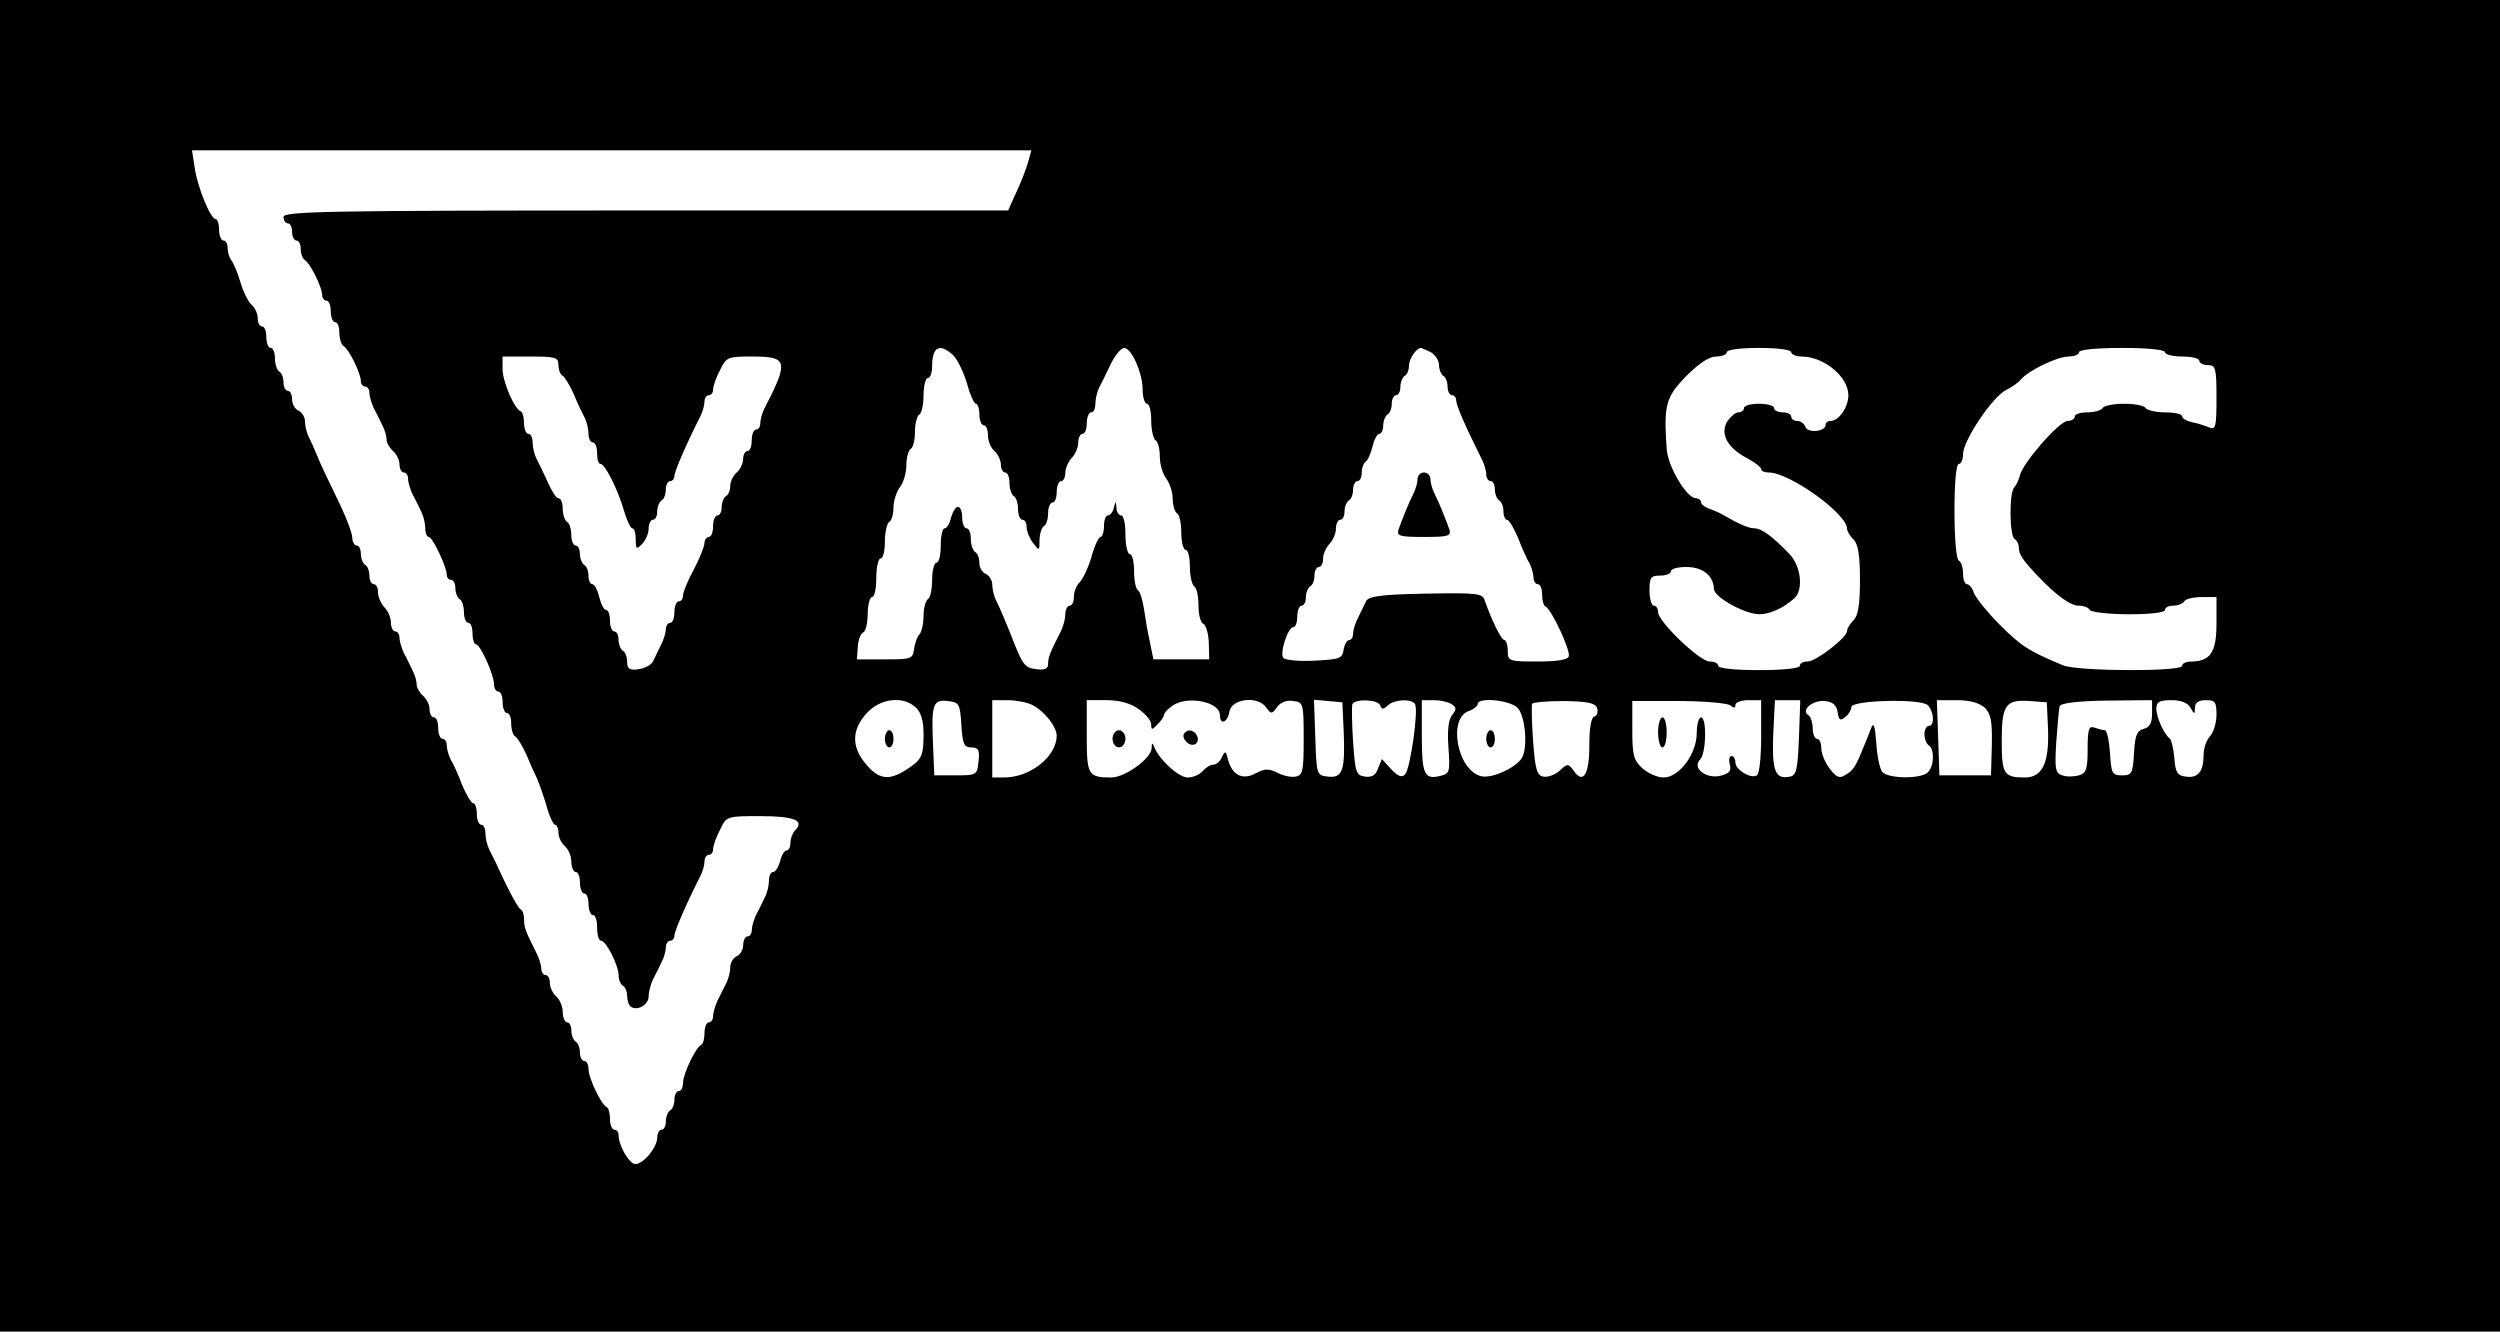 <?xml version="1.0" standalone="no"?>
<!DOCTYPE svg PUBLIC "-//W3C//DTD SVG 20010904//EN"
 "http://www.w3.org/TR/2001/REC-SVG-20010904/DTD/svg10.dtd">
<svg version="1.0" xmlns="http://www.w3.org/2000/svg"
 width="582pt" height="310pt" viewBox="0 0 582 310"
 preserveAspectRatio="xMidYMid meet">

<g transform="translate(0,310) scale(0.1,-0.1)"
fill="#000000" stroke="none">
<path d="M0 1550 l0 -1550 2910 0 2910 0 0 1550 0 1550 -2910 0 -2910 0 0
-1550z m2395 1178 c-7 -25 -18 -53 -37 -93 l-11 -25 -844 0 c-743 0 -843 -2
-843 -15 0 -8 5 -15 10 -15 6 0 10 -9 10 -20 0 -11 5 -20 10 -20 6 0 10 -9 10
-19 0 -11 4 -22 9 -26 13 -7 41 -64 41 -82 0 -7 5 -13 10 -13 6 0 10 -11 10
-25 0 -14 5 -25 10 -25 6 0 10 -11 10 -24 0 -14 4 -27 9 -31 13 -7 41 -64 41
-82 0 -7 5 -13 10 -13 6 0 10 -7 10 -15 0 -8 5 -24 10 -35 6 -11 15 -29 20
-40 6 -11 10 -26 10 -34 0 -7 7 -19 15 -26 8 -7 15 -21 15 -31 0 -11 5 -19 10
-19 6 0 10 -7 10 -15 0 -8 5 -24 10 -35 6 -11 15 -29 20 -40 6 -11 10 -29 10
-40 0 -11 4 -20 8 -20 9 0 42 -70 42 -88 0 -7 5 -12 10 -12 6 0 10 -9 10 -19
0 -11 5 -23 10 -26 6 -3 10 -17 10 -31 0 -13 5 -24 10 -24 6 0 10 -11 10 -25
0 -14 4 -25 8 -25 10 0 42 -71 42 -93 0 -10 5 -17 10 -17 6 0 10 -11 10 -25 0
-14 5 -25 10 -25 6 0 10 -11 10 -24 0 -14 4 -28 10 -31 5 -3 17 -23 26 -43 8
-20 19 -44 23 -52 4 -8 14 -36 22 -62 7 -27 17 -48 21 -48 4 0 8 -8 8 -19 0
-10 7 -24 15 -31 8 -7 15 -23 15 -36 0 -13 5 -24 10 -24 6 0 10 -11 10 -25 0
-14 5 -25 10 -25 6 0 10 -11 10 -25 0 -14 5 -25 10 -25 6 0 10 -13 10 -30 0
-16 4 -30 9 -30 12 0 41 -57 41 -81 0 -10 5 -21 10 -24 6 -3 10 -15 10 -25 0
-10 4 -21 9 -24 16 -10 41 5 41 25 0 11 5 28 10 39 6 11 15 29 20 40 6 11 10
27 10 35 0 8 5 15 10 15 6 0 10 6 10 12 0 11 30 79 61 140 5 10 9 25 9 33 0 8
5 15 10 15 6 0 10 6 10 13 0 8 7 28 16 45 15 32 16 32 94 32 78 0 104 -10 81
-33 -6 -6 -11 -19 -11 -29 0 -10 -4 -18 -9 -18 -5 0 -12 -11 -15 -25 -4 -14
-11 -25 -16 -25 -6 0 -10 -9 -10 -20 0 -11 -4 -29 -10 -40 -5 -11 -14 -29 -20
-40 -5 -11 -10 -27 -10 -35 0 -8 -4 -15 -10 -15 -5 0 -10 -9 -10 -20 0 -11 -7
-23 -15 -26 -8 -4 -15 -15 -15 -25 0 -11 -4 -28 -10 -39 -5 -11 -15 -29 -20
-40 -5 -11 -10 -27 -10 -35 0 -8 -4 -15 -10 -15 -5 0 -10 -11 -10 -24 0 -13
-3 -26 -7 -28 -13 -5 -43 -68 -43 -89 0 -10 -4 -19 -10 -19 -5 0 -10 -9 -10
-19 0 -11 -4 -23 -10 -26 -5 -3 -10 -15 -10 -26 0 -10 -4 -19 -10 -19 -5 0
-10 -8 -10 -18 0 -23 -32 -62 -51 -62 -14 0 -39 43 -39 67 0 7 -4 13 -10 13
-5 0 -10 11 -10 24 0 13 -3 26 -7 28 -13 5 -43 68 -43 89 0 10 -4 19 -10 19
-5 0 -10 9 -10 19 0 11 -4 23 -10 26 -5 3 -10 15 -10 26 0 10 -4 19 -10 19 -5
0 -10 11 -10 24 0 13 -7 29 -15 36 -8 7 -15 21 -15 31 0 11 -4 19 -10 19 -5 0
-10 7 -10 15 0 8 -5 25 -12 38 -24 48 -28 57 -28 76 0 11 -3 21 -7 23 -5 2
-21 30 -37 63 -15 33 -32 68 -37 77 -5 10 -9 27 -9 38 0 11 -4 20 -10 20 -5 0
-10 11 -10 25 0 14 -4 25 -8 25 -5 0 -16 19 -26 42 -9 24 -21 51 -27 60 -5 10
-9 25 -9 33 0 8 -4 15 -10 15 -5 0 -10 11 -10 25 0 14 -4 25 -10 25 -5 0 -10
8 -10 19 0 10 -7 24 -15 31 -8 7 -15 19 -15 26 0 8 -4 23 -10 34 -5 11 -14 29
-20 40 -5 11 -10 27 -10 35 0 8 -4 15 -10 15 -5 0 -10 9 -10 21 0 11 -7 27
-15 35 -8 9 -15 24 -15 35 0 10 -4 19 -10 19 -5 0 -10 9 -10 19 0 11 -4 23
-10 26 -5 3 -10 15 -10 26 0 10 -4 19 -10 19 -5 0 -10 9 -10 19 0 10 -16 52
-36 92 -20 41 -41 85 -46 99 -6 14 -14 33 -19 42 -5 10 -9 26 -9 37 0 10 -7
21 -15 25 -8 3 -15 15 -15 26 0 11 -4 20 -10 20 -5 0 -10 9 -10 19 0 11 -4 23
-10 26 -5 3 -10 17 -10 31 0 13 -4 24 -10 24 -5 0 -10 11 -10 25 0 14 -4 25
-10 25 -5 0 -10 8 -10 19 0 10 -6 24 -13 30 -8 6 -20 30 -27 53 -7 24 -17 47
-22 53 -4 5 -8 17 -8 27 0 10 -4 18 -10 18 -5 0 -10 11 -10 25 0 14 -4 25 -8
25 -12 0 -43 76 -49 121 l-6 39 977 0 977 0 -6 -22z m-176 -455 c10 -10 24
-39 32 -65 7 -27 17 -48 21 -48 4 0 8 -11 8 -25 0 -14 5 -25 10 -25 6 0 10
-11 10 -24 0 -13 7 -29 15 -36 8 -7 15 -21 15 -31 0 -11 5 -19 10 -19 6 0 10
-11 10 -24 0 -14 5 -28 10 -31 6 -3 10 -17 10 -31 0 -13 5 -24 10 -24 6 0 10
-8 10 -17 0 -10 7 -27 15 -37 14 -19 15 -19 15 6 0 15 5 30 10 33 6 3 10 17
10 31 0 13 5 24 10 24 6 0 10 11 10 25 0 14 5 25 10 25 6 0 10 9 10 19 0 11 7
26 15 35 8 8 15 24 15 35 0 12 5 21 10 21 6 0 10 11 10 25 0 14 5 25 10 25 6
0 10 9 10 20 0 11 4 28 9 38 5 9 17 34 27 55 10 20 24 37 31 37 17 0 43 -58
43 -97 0 -18 5 -33 10 -33 6 0 10 -18 10 -39 0 -22 5 -43 10 -46 6 -3 10 -21
10 -38 0 -18 7 -41 15 -51 8 -11 15 -32 15 -47 0 -15 5 -31 10 -34 6 -3 10
-24 10 -46 0 -21 5 -39 10 -39 6 0 10 -18 10 -39 0 -22 5 -43 10 -46 6 -3 10
-24 10 -45 0 -21 5 -40 11 -42 6 -2 12 -22 13 -43 l1 -40 -65 0 -65 0 -8 40
c-5 22 -11 57 -14 78 -3 20 -9 40 -14 43 -5 3 -9 23 -9 45 0 21 -4 39 -10 39
-5 0 -10 20 -10 45 0 25 -4 45 -10 45 -5 0 -11 8 -11 18 -1 16 -2 16 -6 0 -2
-10 -9 -18 -14 -18 -5 0 -9 -11 -9 -25 0 -14 -4 -25 -8 -25 -4 0 -14 -20 -21
-46 -7 -25 -20 -51 -27 -59 -8 -7 -14 -23 -14 -34 0 -12 -4 -21 -10 -21 -5 0
-10 -9 -10 -20 0 -11 -5 -30 -12 -43 -24 -47 -28 -57 -28 -73 0 -11 -8 -14
-26 -12 -27 3 -32 9 -52 58 -17 44 -34 84 -43 102 -5 10 -9 26 -9 37 0 10 -7
21 -15 25 -8 3 -15 14 -15 25 0 11 -4 23 -10 26 -5 3 -10 17 -10 31 0 13 -4
24 -10 24 -5 0 -10 11 -10 25 0 14 -4 25 -10 25 -5 0 -12 -11 -16 -25 -3 -14
-10 -25 -15 -25 -5 0 -9 -18 -9 -40 0 -22 -4 -40 -10 -40 -5 0 -10 -18 -10
-39 0 -22 -4 -43 -10 -46 -5 -3 -10 -21 -10 -39 0 -17 -4 -36 -9 -42 -5 -5
-11 -20 -13 -34 -3 -24 -6 -25 -68 -25 l-65 0 2 30 c1 16 7 31 13 33 5 2 10
21 10 43 0 21 5 39 10 39 6 0 10 20 10 45 0 25 5 45 10 45 6 0 10 18 10 39 0
22 5 43 10 46 6 3 10 19 10 34 0 15 7 36 15 47 8 10 15 33 15 51 0 17 5 35 10
38 6 3 10 21 10 40 0 19 5 37 10 40 6 3 10 24 10 46 0 21 5 39 10 39 6 0 10
13 10 28 0 45 18 54 49 25z m1112 7 c10 -6 19 -19 19 -30 0 -10 5 -22 10 -25
6 -3 10 -15 10 -26 0 -10 5 -19 10 -19 6 0 10 -6 10 -12 0 -11 19 -56 61 -140
5 -10 9 -25 9 -33 0 -8 5 -15 10 -15 6 0 10 -9 10 -19 0 -11 5 -23 10 -26 6
-3 10 -15 10 -26 0 -10 4 -19 8 -19 5 0 16 -19 26 -42 9 -24 21 -51 27 -60 5
-10 9 -25 9 -33 0 -8 5 -15 10 -15 6 0 10 -11 10 -24 0 -13 3 -26 8 -28 13 -5
59 -103 54 -116 -2 -8 -27 -12 -73 -12 -67 0 -69 1 -69 25 0 14 -4 25 -8 25
-7 0 -29 45 -46 93 -5 16 -19 17 -137 15 -106 -2 -133 -6 -139 -18 -4 -8 -12
-25 -18 -37 -7 -13 -12 -30 -12 -38 0 -8 -4 -15 -9 -15 -5 0 -11 -10 -13 -22
-3 -21 -9 -23 -67 -26 -35 -2 -68 1 -73 6 -10 10 10 72 23 72 5 0 9 11 9 25 0
14 5 25 10 25 6 0 10 9 10 19 0 11 5 23 10 26 6 3 10 15 10 26 0 10 5 19 10
19 6 0 10 9 10 19 0 11 7 26 15 35 8 8 15 24 15 35 0 12 5 21 10 21 6 0 10 9
10 19 0 11 5 23 10 26 6 3 10 15 10 26 0 10 5 19 10 19 6 0 10 9 10 19 0 11 4
22 9 26 5 3 12 19 16 35 4 17 11 30 16 30 5 0 9 9 9 19 0 11 5 23 10 26 6 3
10 15 10 26 0 10 5 19 10 19 6 0 10 9 10 19 0 11 5 23 10 26 6 3 10 14 10 24
0 15 17 41 28 41 2 0 12 -5 23 -10z m839 0 c0 -5 11 -10 24 -10 52 0 109 -47
109 -90 0 -28 -22 -60 -42 -60 -6 0 -11 -4 -11 -9 0 -16 -41 -20 -47 -5 -3 8
-11 14 -19 14 -8 0 -14 5 -14 10 0 6 -9 10 -20 10 -11 0 -20 5 -20 10 0 6 -16
10 -35 10 -19 0 -35 -4 -35 -10 0 -5 -6 -10 -13 -10 -7 0 -18 -10 -26 -21 -17
-29 0 -61 45 -85 19 -10 34 -22 34 -26 0 -5 8 -8 18 -8 48 0 182 -96 182 -131
0 -6 7 -17 15 -25 11 -11 15 -37 15 -94 0 -57 -4 -83 -15 -94 -8 -8 -15 -19
-15 -25 0 -15 -72 -71 -92 -71 -10 0 -18 -4 -18 -10 0 -6 -38 -10 -95 -10 -57
0 -95 4 -95 10 0 6 -9 10 -20 10 -23 0 -120 93 -120 115 0 8 -4 15 -10 15 -5
0 -10 16 -10 35 0 31 3 35 25 35 14 0 25 5 25 10 0 6 16 10 36 10 38 0 63 -20
64 -51 0 -19 72 -59 106 -59 24 0 57 15 81 37 22 19 16 75 -11 103 -38 40 -65
60 -81 60 -14 0 -37 10 -75 32 -8 5 -23 11 -32 14 -10 4 -18 10 -18 15 0 5 -6
9 -12 9 -22 1 -66 75 -68 116 -7 102 -2 119 45 168 30 30 54 46 70 46 14 0 25
5 25 10 0 6 32 10 75 10 43 0 75 -4 75 -10z m870 0 c0 -5 18 -10 40 -10 22 0
40 -4 40 -10 0 -5 9 -10 20 -10 18 0 20 -7 20 -76 0 -69 -2 -75 -17 -69 -10 4
-28 10 -40 12 -13 3 -23 9 -23 14 0 5 -18 9 -39 9 -22 0 -43 5 -46 10 -3 6
-26 10 -50 10 -24 0 -47 -4 -50 -10 -3 -5 -19 -10 -36 -10 -16 0 -29 -4 -29
-10 0 -5 -8 -10 -17 -10 -20 -1 -106 -100 -111 -128 -2 -9 -8 -21 -13 -27 -12
-12 -11 -112 1 -120 6 -3 10 -13 10 -21 0 -15 9 -28 46 -67 41 -43 74 -67 93
-67 11 0 23 -4 26 -10 3 -5 44 -10 91 -10 49 0 84 4 84 10 0 6 9 10 19 10 11
0 23 5 26 10 3 6 22 10 41 10 l34 0 0 -61 c0 -67 -14 -88 -57 -89 -13 0 -23
-4 -23 -10 0 -14 -242 -13 -277 1 -79 33 -97 44 -147 94 -30 30 -57 64 -61 75
-3 11 -11 20 -16 20 -5 0 -9 11 -9 24 0 14 -4 28 -10 31 -6 4 -10 53 -10 116
0 66 4 109 10 109 6 0 10 11 10 23 0 31 68 133 100 149 14 7 30 18 35 25 18
21 85 53 110 53 14 0 25 5 25 10 0 6 40 10 100 10 60 0 100 -4 100 -10z
m-3740 -29 c0 -11 4 -23 10 -26 5 -3 17 -23 26 -43 8 -20 20 -45 25 -54 5 -10
9 -27 9 -38 0 -11 5 -20 10 -20 6 0 10 -11 10 -25 0 -14 3 -25 8 -25 10 0 39
-56 54 -107 7 -24 16 -43 20 -43 5 0 8 -12 8 -26 0 -23 2 -24 15 -10 8 8 15
24 15 35 0 12 5 21 10 21 6 0 10 9 10 19 0 11 5 23 10 26 6 3 10 15 10 26 0
10 5 19 10 19 6 0 10 6 10 12 0 11 30 79 61 140 5 10 9 25 9 33 0 8 5 15 10
15 6 0 10 6 10 13 0 8 7 28 16 45 15 31 18 32 75 32 83 0 86 -10 28 -122 -5
-10 -9 -25 -9 -33 0 -8 -4 -15 -10 -15 -5 0 -10 -11 -10 -25 0 -14 -4 -25 -10
-25 -5 0 -10 -8 -10 -19 0 -10 -7 -24 -15 -31 -8 -7 -15 -21 -15 -31 0 -10 -4
-21 -10 -24 -5 -3 -10 -15 -10 -26 0 -10 -4 -19 -10 -19 -5 0 -10 -11 -10 -25
0 -14 -4 -25 -10 -25 -5 0 -10 -7 -10 -14 0 -8 -11 -36 -25 -62 -14 -26 -25
-53 -25 -60 0 -8 -4 -14 -10 -14 -5 0 -10 -11 -10 -25 0 -14 -4 -25 -10 -25
-5 0 -10 -7 -10 -15 0 -8 -5 -25 -12 -38 -6 -12 -14 -29 -18 -37 -4 -8 -19
-16 -34 -18 -20 -3 -26 1 -26 17 0 11 -4 23 -10 26 -5 3 -10 15 -10 26 0 10
-4 19 -10 19 -5 0 -10 11 -10 25 0 14 -4 25 -9 25 -5 0 -12 14 -16 30 -4 17
-11 30 -16 30 -5 0 -9 9 -9 19 0 11 -4 23 -10 26 -5 3 -10 15 -10 26 0 10 -4
19 -10 19 -5 0 -10 11 -10 24 0 14 -4 28 -10 31 -5 3 -10 17 -10 31 0 13 -4
24 -10 24 -5 0 -16 17 -25 38 -9 20 -21 45 -26 54 -5 10 -9 27 -9 38 0 11 -4
20 -10 20 -5 0 -10 11 -10 24 0 13 -3 26 -7 28 -16 6 -43 70 -43 99 l0 29 65
0 c58 0 65 -2 65 -19z m832 -798 c12 -11 18 -30 18 -62 0 -52 -4 -60 -42 -84
-39 -25 -63 -21 -92 14 -34 40 -34 80 2 119 31 34 84 41 114 13z m106 -40 c3
-45 6 -53 23 -53 17 0 20 -6 17 -32 -3 -32 -4 -33 -53 -33 l-50 0 -3 74 c-4
92 0 103 35 99 26 -3 28 -7 31 -55z m165 46 c29 -15 56 -50 57 -71 0 -49 -61
-98 -123 -98 l-27 0 0 90 0 90 36 0 c19 0 45 -5 57 -11z m248 -10 c16 -11 29
-27 29 -35 0 -14 2 -14 15 0 8 8 15 18 15 22 0 4 8 13 18 20 34 26 112 11 112
-21 0 -24 18 -17 22 8 4 30 65 38 85 11 12 -17 14 -17 26 0 8 11 23 17 38 14
23 -3 24 -5 24 -88 0 -75 -2 -85 -19 -88 -10 -2 -29 2 -42 9 -20 10 -29 10
-50 -1 -31 -17 -55 -5 -65 31 -5 21 -7 22 -14 7 -4 -10 -13 -18 -20 -18 -7 0
-18 -7 -25 -15 -7 -8 -22 -15 -35 -15 -21 0 -66 41 -78 71 -4 11 -6 10 -6 -3
-1 -24 -62 -68 -94 -68 -54 0 -57 6 -57 96 l0 84 46 0 c30 0 56 -7 75 -21z
m477 -49 c4 -92 -2 -112 -36 -108 -27 3 -27 4 -30 91 l-3 88 33 -3 33 -3 3
-65z m85 58 c4 -10 7 -10 18 0 15 14 55 16 63 3 9 -13 -11 -152 -23 -164 -8
-8 -17 -4 -33 13 l-21 23 -9 -22 c-5 -16 -15 -21 -30 -19 -21 3 -23 9 -28 81
-3 42 -3 82 -2 87 5 14 60 12 65 -2z m166 3 c12 -8 12 -12 2 -25 -9 -11 -12
-36 -9 -76 4 -56 3 -61 -18 -66 -38 -10 -44 3 -44 92 l0 84 28 0 c15 0 33 -4
41 -9z m153 -8 c19 -17 26 -96 10 -119 -16 -23 -70 -47 -94 -41 -56 14 -78
136 -28 152 11 4 20 11 20 16 0 16 72 10 92 -8z m186 -1 c3 -9 0 -18 -6 -20
-8 -2 -12 -27 -12 -67 0 -68 -14 -91 -36 -60 -13 18 -15 18 -33 1 -11 -10 -28
-16 -38 -14 -15 3 -19 16 -24 83 -3 44 -4 83 -2 87 2 3 35 6 74 6 54 -1 72 -4
77 -16z m310 6 c8 -7 12 -7 12 1 0 6 14 11 30 11 l30 0 0 -84 c0 -47 -4 -88
-10 -91 -14 -9 -50 13 -50 30 0 8 -4 15 -9 15 -5 0 -7 -9 -4 -20 4 -14 -1 -21
-22 -26 -33 -8 -67 18 -47 38 14 14 16 98 2 98 -5 0 -10 -16 -10 -37 0 -48
-41 -103 -77 -103 -15 0 -37 10 -50 22 -20 18 -23 31 -23 89 l0 67 108 0 c59
0 113 -5 120 -10z m160 -75 c-3 -75 -6 -88 -21 -91 -34 -7 -42 12 -39 97 l4
81 29 0 30 0 -3 -87z m90 59 c3 -19 6 -21 18 -11 8 6 14 17 14 23 0 16 158 20
177 5 15 -13 18 -49 3 -49 -5 0 -10 -9 -10 -19 0 -11 5 -23 10 -26 14 -9 13
-48 -2 -63 -16 -16 -93 -15 -106 1 -6 7 -12 37 -14 67 -3 40 -6 50 -12 35 -4
-11 -12 -31 -18 -45 -18 -45 -24 -54 -42 -64 -13 -9 -21 -6 -36 14 -11 14 -20
35 -20 48 0 12 -4 22 -10 22 -5 0 -10 11 -10 24 0 14 -5 28 -10 31 -19 12 11
36 39 33 18 -2 27 -10 29 -26z m342 11 c15 -15 18 -31 17 -88 l-2 -70 -60 0
-60 0 -3 88 -3 87 46 0 c30 0 52 -6 65 -17z m148 -55 c2 -75 -14 -108 -54
-108 -49 0 -54 8 -54 84 0 85 9 98 65 94 l40 -3 3 -67z m242 41 c0 -22 -5 -32
-20 -36 -15 -4 -20 -15 -22 -57 -3 -47 -5 -51 -28 -51 -23 0 -25 4 -28 53 -2
28 -7 52 -12 52 -4 0 -15 3 -24 6 -13 5 -16 -3 -16 -49 0 -47 -3 -57 -20 -62
-11 -3 -28 -4 -39 0 -16 5 -18 14 -14 78 3 39 6 77 8 83 2 7 41 12 109 13
l106 1 0 -31z m89 14 c10 -17 10 -17 11 0 0 11 8 17 25 17 22 0 25 -4 25 -34
0 -19 -7 -41 -15 -50 -8 -8 -15 -27 -15 -43 0 -39 -13 -55 -41 -51 -20 2 -25
10 -27 43 -2 22 -7 42 -10 45 -14 10 -32 50 -32 70 0 16 7 20 35 20 22 0 38
-6 44 -17z"/>
<path d="M3300 1985 c0 -8 -4 -23 -9 -33 -11 -21 -27 -62 -35 -84 -5 -16 2
-18 59 -18 57 0 64 2 59 18 -8 22 -24 63 -35 84 -5 10 -9 25 -9 33 0 8 -7 15
-15 15 -8 0 -15 -7 -15 -15z"/>
<path d="M2060 1380 c0 -11 5 -20 10 -20 6 0 10 9 10 20 0 11 -4 20 -10 20 -5
0 -10 -9 -10 -20z"/>
<path d="M2590 1380 c0 -11 7 -20 15 -20 8 0 15 9 15 20 0 11 -7 20 -15 20 -8
0 -15 -9 -15 -20z"/>
<path d="M2756 1391 c-3 -5 1 -14 8 -20 16 -13 32 2 21 19 -8 12 -22 13 -29 1z"/>
<path d="M3460 1380 c0 -11 5 -20 10 -20 6 0 10 9 10 20 0 11 -4 20 -10 20 -5
0 -10 -9 -10 -20z"/>
<path d="M3860 1395 c0 -19 5 -35 10 -35 6 0 10 16 10 35 0 19 -4 35 -10 35
-5 0 -10 -16 -10 -35z"/>
</g>
</svg>
